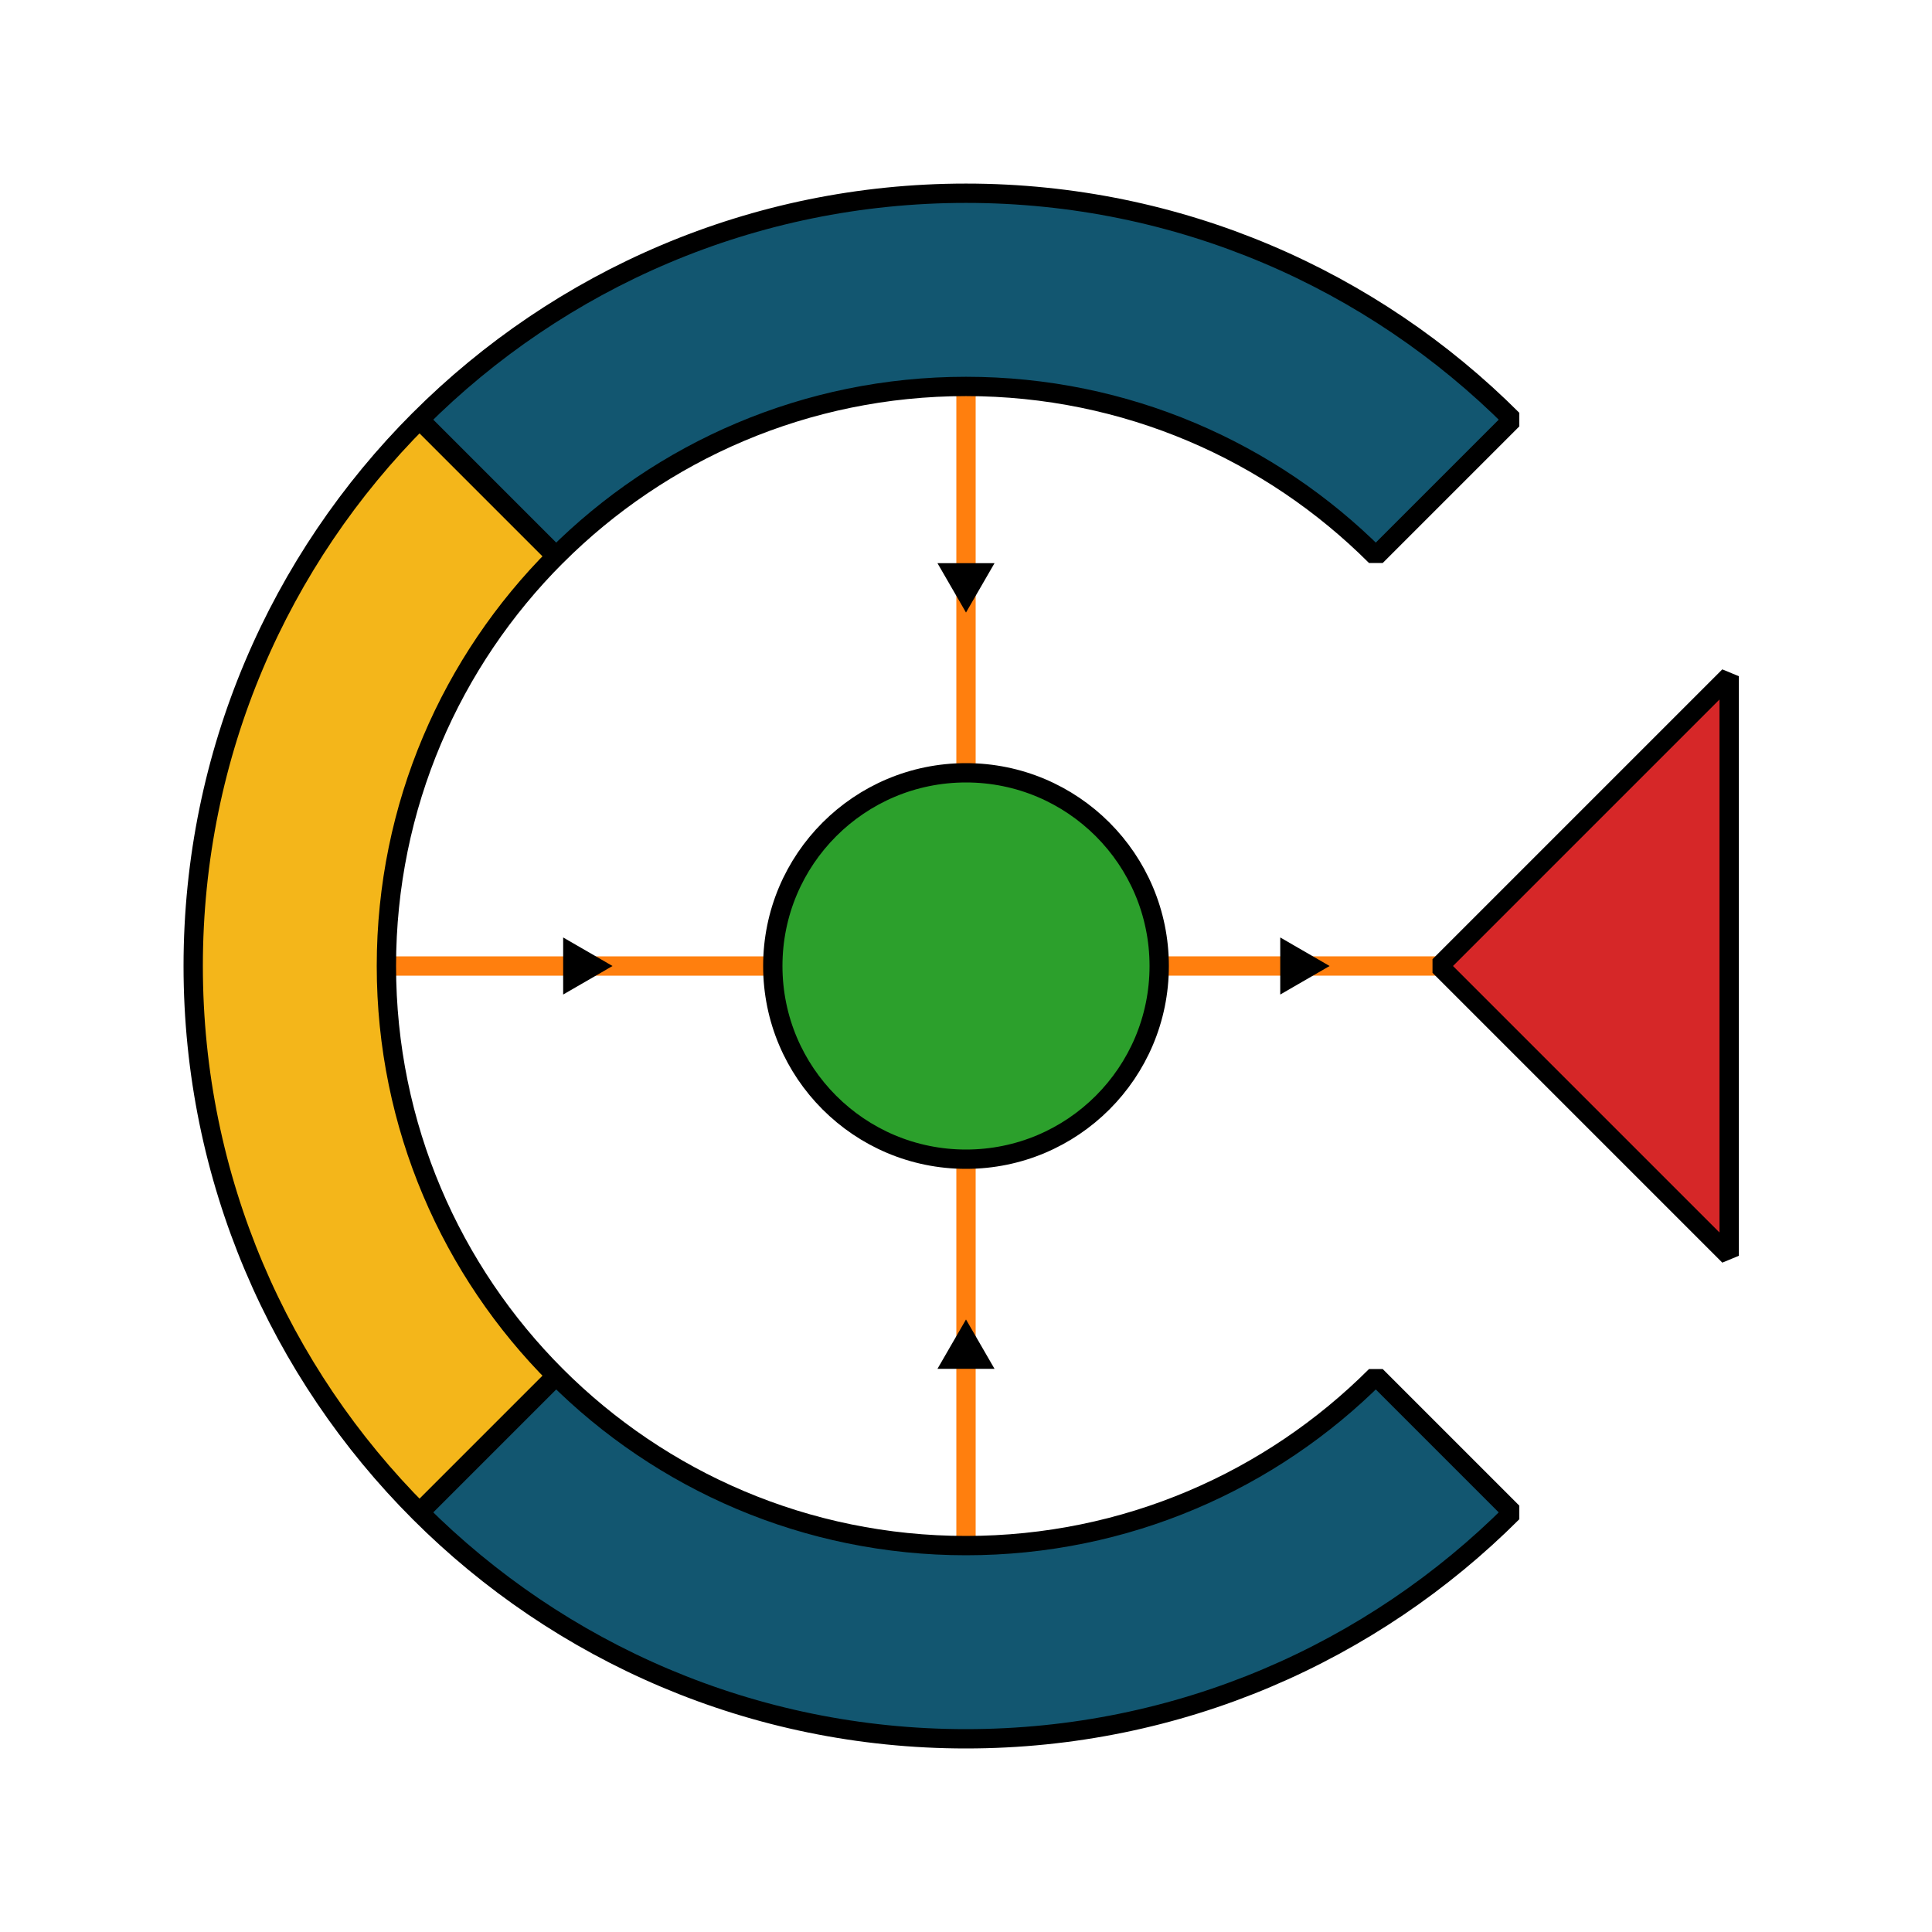 <?xml version="1.0" encoding="UTF-8" standalone="no"?>
<!-- Created with Inkscape (http://www.inkscape.org/) -->

<svg
   width="50mm"
   height="50mm"
   viewBox="0 0 50 50"
   version="1.1"
   id="svg8"
   inkscape:version="1.3.2 (091e20ef0f, 2023-11-25, custom)"
   sodipodi:docname="connections.svg"
   xmlns:inkscape="http://www.inkscape.org/namespaces/inkscape"
   xmlns:sodipodi="http://sodipodi.sourceforge.net/DTD/sodipodi-0.dtd"
   xmlns:xlink="http://www.w3.org/1999/xlink"
   xmlns="http://www.w3.org/2000/svg"
   xmlns:svg="http://www.w3.org/2000/svg"
   xmlns:rdf="http://www.w3.org/1999/02/22-rdf-syntax-ns#"
   xmlns:cc="http://creativecommons.org/ns#"
   xmlns:dc="http://purl.org/dc/elements/1.1/">
  <defs
     id="defs2">
    <marker
       style="overflow:visible"
       id="TriangleOutL"
       refX="0.0"
       refY="0.0"
       orient="auto"
       inkscape:stockid="TriangleOutL"
       inkscape:isstock="true">
      <path
         transform="scale(0.8)"
         style="fill-rule:evenodd;fill:context-stroke;stroke:context-stroke;stroke-width:1.0pt"
         d="M 5.77,0.0 L -2.88,5.0 L -2.88,-5.0 L 5.77,0.0 z "
         id="path1623" />
    </marker>
  </defs>
  <sodipodi:namedview
     id="base"
     pagecolor="#ffffff"
     bordercolor="#666666"
     borderopacity="1.0"
     inkscape:pageopacity="0.0"
     inkscape:pageshadow="2"
     inkscape:zoom="4.4115508"
     inkscape:cx="133.28646"
     inkscape:cy="103.81837"
     inkscape:document-units="mm"
     inkscape:current-layer="layer1"
     showgrid="true"
     inkscape:snap-global="true"
     inkscape:window-width="2560"
     inkscape:window-height="1406"
     inkscape:window-x="0"
     inkscape:window-y="0"
     inkscape:window-maximized="1"
     inkscape:pagecheckerboard="0"
     inkscape:snap-grids="true"
     inkscape:snap-bbox="true"
     inkscape:bbox-nodes="true"
     inkscape:bbox-paths="true"
     inkscape:snap-bbox-edge-midpoints="true"
     inkscape:snap-bbox-midpoints="true"
     showguides="false"
     inkscape:showpageshadow="2"
     inkscape:deskcolor="#d1d1d1">
    <inkscape:grid
       type="xygrid"
       id="grid10819"
       units="mm"
       spacingx="2.5"
       spacingy="2.5"
       empspacing="4"
       originx="0"
       originy="0"
       visible="true" />
  </sodipodi:namedview>
  <g
     inkscape:label="Layer 1"
     inkscape:groupmode="layer"
     id="layer1"
     transform="translate(-120.954,-19.433)">
    <g
       style="fill:#125670;fill-opacity:1"
       id="g103"
       transform="matrix(0.265,0,0,0.265,63.627,156.52)" />
    <g
       style="fill:#125670;fill-opacity:1"
       id="g105"
       transform="matrix(0.265,0,0,0.265,63.627,156.52)" />
    <g
       style="fill:#125670;fill-opacity:1"
       id="g107"
       transform="matrix(0.265,0,0,0.265,63.627,156.52)" />
    <g
       style="fill:#125670;fill-opacity:1"
       id="g109"
       transform="matrix(0.265,0,0,0.265,63.627,156.52)" />
    <g
       style="fill:#125670;fill-opacity:1"
       id="g111"
       transform="matrix(0.265,0,0,0.265,63.627,156.52)" />
    <g
       style="fill:#125670;fill-opacity:1"
       id="g113"
       transform="matrix(0.265,0,0,0.265,63.627,156.52)" />
    <g
       style="fill:#125670;fill-opacity:1"
       id="g115"
       transform="matrix(0.265,0,0,0.265,63.627,156.52)" />
    <g
       style="fill:#125670;fill-opacity:1"
       id="g117"
       transform="matrix(0.265,0,0,0.265,63.627,156.52)" />
    <g
       style="fill:#125670;fill-opacity:1"
       id="g119"
       transform="matrix(0.265,0,0,0.265,63.627,156.52)" />
    <g
       style="fill:#125670;fill-opacity:1"
       id="g121"
       transform="matrix(0.265,0,0,0.265,63.627,156.52)" />
    <g
       style="fill:#125670;fill-opacity:1"
       id="g123"
       transform="matrix(0.265,0,0,0.265,63.627,156.52)" />
    <g
       style="fill:#125670;fill-opacity:1"
       id="g125"
       transform="matrix(0.265,0,0,0.265,63.627,156.52)" />
    <g
       style="fill:#125670;fill-opacity:1"
       id="g127"
       transform="matrix(0.265,0,0,0.265,63.627,156.52)" />
    <g
       style="fill:#125670;fill-opacity:1"
       id="g129"
       transform="matrix(0.265,0,0,0.265,63.627,156.52)" />
    <g
       style="fill:#125670;fill-opacity:1"
       id="g131"
       transform="matrix(0.265,0,0,0.265,63.627,156.52)" />
    <use
       x="0"
       y="0"
       xlink:href="#path1479"
       id="use2099"
       transform="rotate(-90,145.954,44.433)"
       width="100%"
       height="100%"
       style="stroke:#ff7f0e" />
    <path
       id="path14652"
       style="fill:#f4b61a;stroke:#000000;stroke-width:0.5;stroke-linecap:square;stroke-linejoin:bevel;stroke-miterlimit:4;stroke-dasharray:none"
       d="m 135.347,55.04 c -2.714,-2.714 -4.393,-6.465 -4.393,-10.607 -3e-5,-4.142 1.679,-7.892 4.393,-10.607 l -3.535,-3.535 c -3.619,3.619 -5.858,8.619 -5.858,14.142 5e-5,5.523 2.239,10.523 5.858,14.142 z"
       sodipodi:nodetypes="ccccccc" />
    <path
       style="fill:#f4b61a;stroke:#ff7f0e;stroke-width:0.5;stroke-linecap:butt;stroke-linejoin:miter;stroke-miterlimit:4;stroke-dasharray:none;stroke-opacity:1;marker-mid:url(#TriangleOutL)"
       d="m 145.954,26.933 0,7.5 0,5"
       id="path1479"
       sodipodi:nodetypes="ccc" />
    <path
       id="path10886"
       style="fill:#125670;stroke:#000000;stroke-width:0.5;stroke-linecap:square;stroke-linejoin:bevel;stroke-miterlimit:4;stroke-dasharray:none"
       d="m 135.347,33.827 c 2.714,-2.714 6.465,-4.393 10.607,-4.393 4.142,-3.3e-5 7.892,1.679 10.607,4.393 l 3.535,-3.535 c -3.619,-3.619 -8.619,-5.858 -14.142,-5.858 -5.523,5.2e-5 -10.523,2.239 -14.142,5.858 z"
       sodipodi:nodetypes="ccccccc" />
    <use
       x="0"
       y="0"
       xlink:href="#path1479"
       id="use2101"
       transform="rotate(180,145.954,44.433)"
       width="100%"
       height="100%"
       style="stroke:#ff7f0e" />
    <path
       id="path528"
       style="fill:#125670;stroke:#000000;stroke-width:0.5;stroke-linecap:square;stroke-linejoin:bevel;stroke-miterlimit:4;stroke-dasharray:none"
       d="m 156.561,55.04 c -2.715,2.714 -6.465,4.393 -10.607,4.393 -4.142,3e-5 -7.892,-1.679 -10.607,-4.393 l -3.535,3.535 c 3.619,3.619 8.619,5.858 14.142,5.858 5.523,-5e-5 10.523,-2.239 14.142,-5.858 z"
       sodipodi:nodetypes="ccccccc" />
    <path
       style="fill:#f4b61a;stroke:#ff7f0e;stroke-width:0.5;stroke-linecap:butt;stroke-linejoin:miter;stroke-miterlimit:4;stroke-dasharray:none;stroke-opacity:1;marker-mid:url(#TriangleOutL)"
       d="m 150.954,44.433 h 3.558 3.942"
       id="path2284"
       sodipodi:nodetypes="ccc" />
    <circle
       style="fill:#2ca02c;stroke:#000000;stroke-width:0.5;stroke-linecap:round;stroke-linejoin:bevel"
       id="path1111"
       cx="145.954"
       cy="44.433"
       r="5" />
    <path
       style="fill:#d62728;stroke:#000000;stroke-width:0.5;stroke-linecap:butt;stroke-linejoin:bevel;stroke-miterlimit:4;stroke-dasharray:none;stroke-opacity:1"
       d="m 158.204,44.433 7.5,-7.5 v 15 z"
       id="path1313" />
  </g>
</svg>
